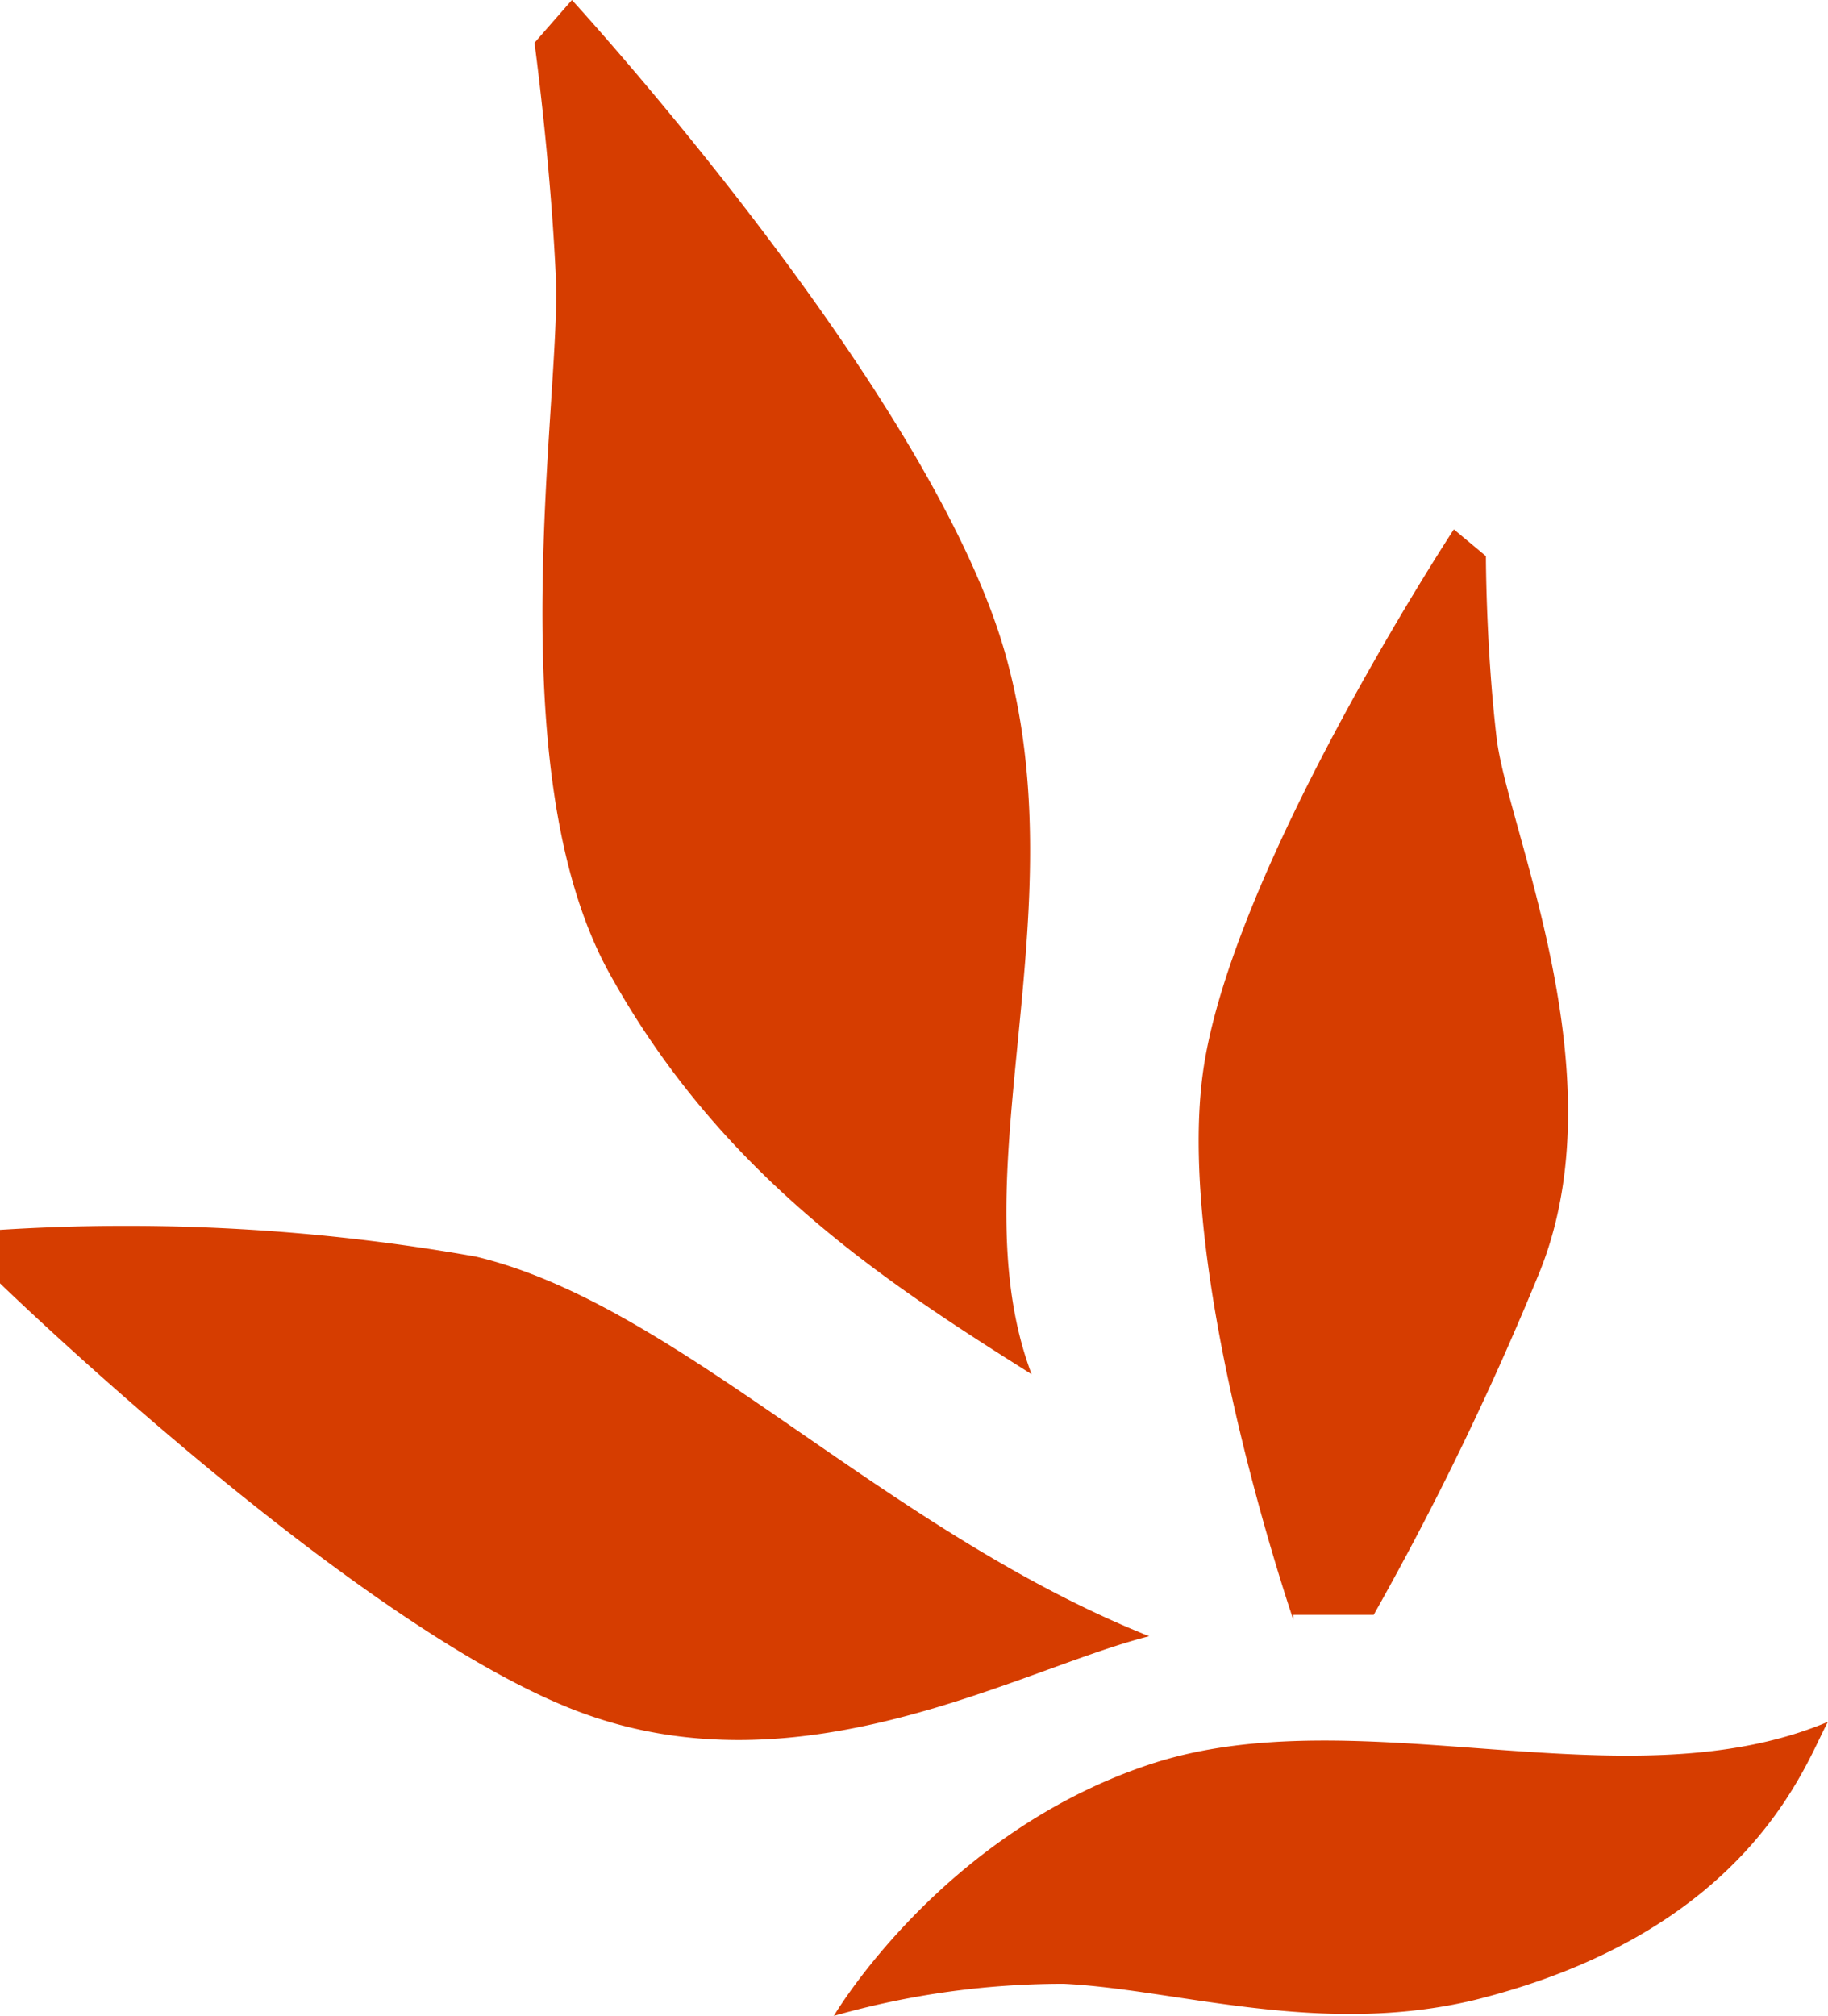 <svg xmlns="http://www.w3.org/2000/svg" width="34.2" height="37.7" viewBox="0 0 34.2 37.7"><defs><style>.a{fill:#d63d00}</style></defs><title>o</title><path class="a" d="M24.2 30.2h1.5a56.9 56.9 0 0 0 3.1-6.4c1.5-3.7-.6-8.3-.8-10s-.2-3.4-.2-3.4l-.6-.5s-4.2 6.4-4.7 10.2 1.7 10.2 1.7 10.2zm-4.9-4.5c-2.7-1.7-5.8-3.7-7.9-7.5s-.9-10.8-1-13S10 .8 10 .8l.7-.8s6.7 7.3 8.1 12.2-.9 9.8.5 13.5zm2.2 4.9c-2.4.6-6.5 3-10.7 1.4S0 24 0 24v-1a37.5 37.5 0 0 1 8.9.5c3.8.9 7.6 5.1 12.6 7.1zm-5.9 7.1a15.7 15.7 0 0 1 4.3-.6c2.1.1 4.8 1 7.7.3 5.2-1.3 6.2-4.5 6.6-5.2-3.8 1.6-8.8-.5-12.7.8s-5.9 4.7-5.9 4.7z"/></svg>